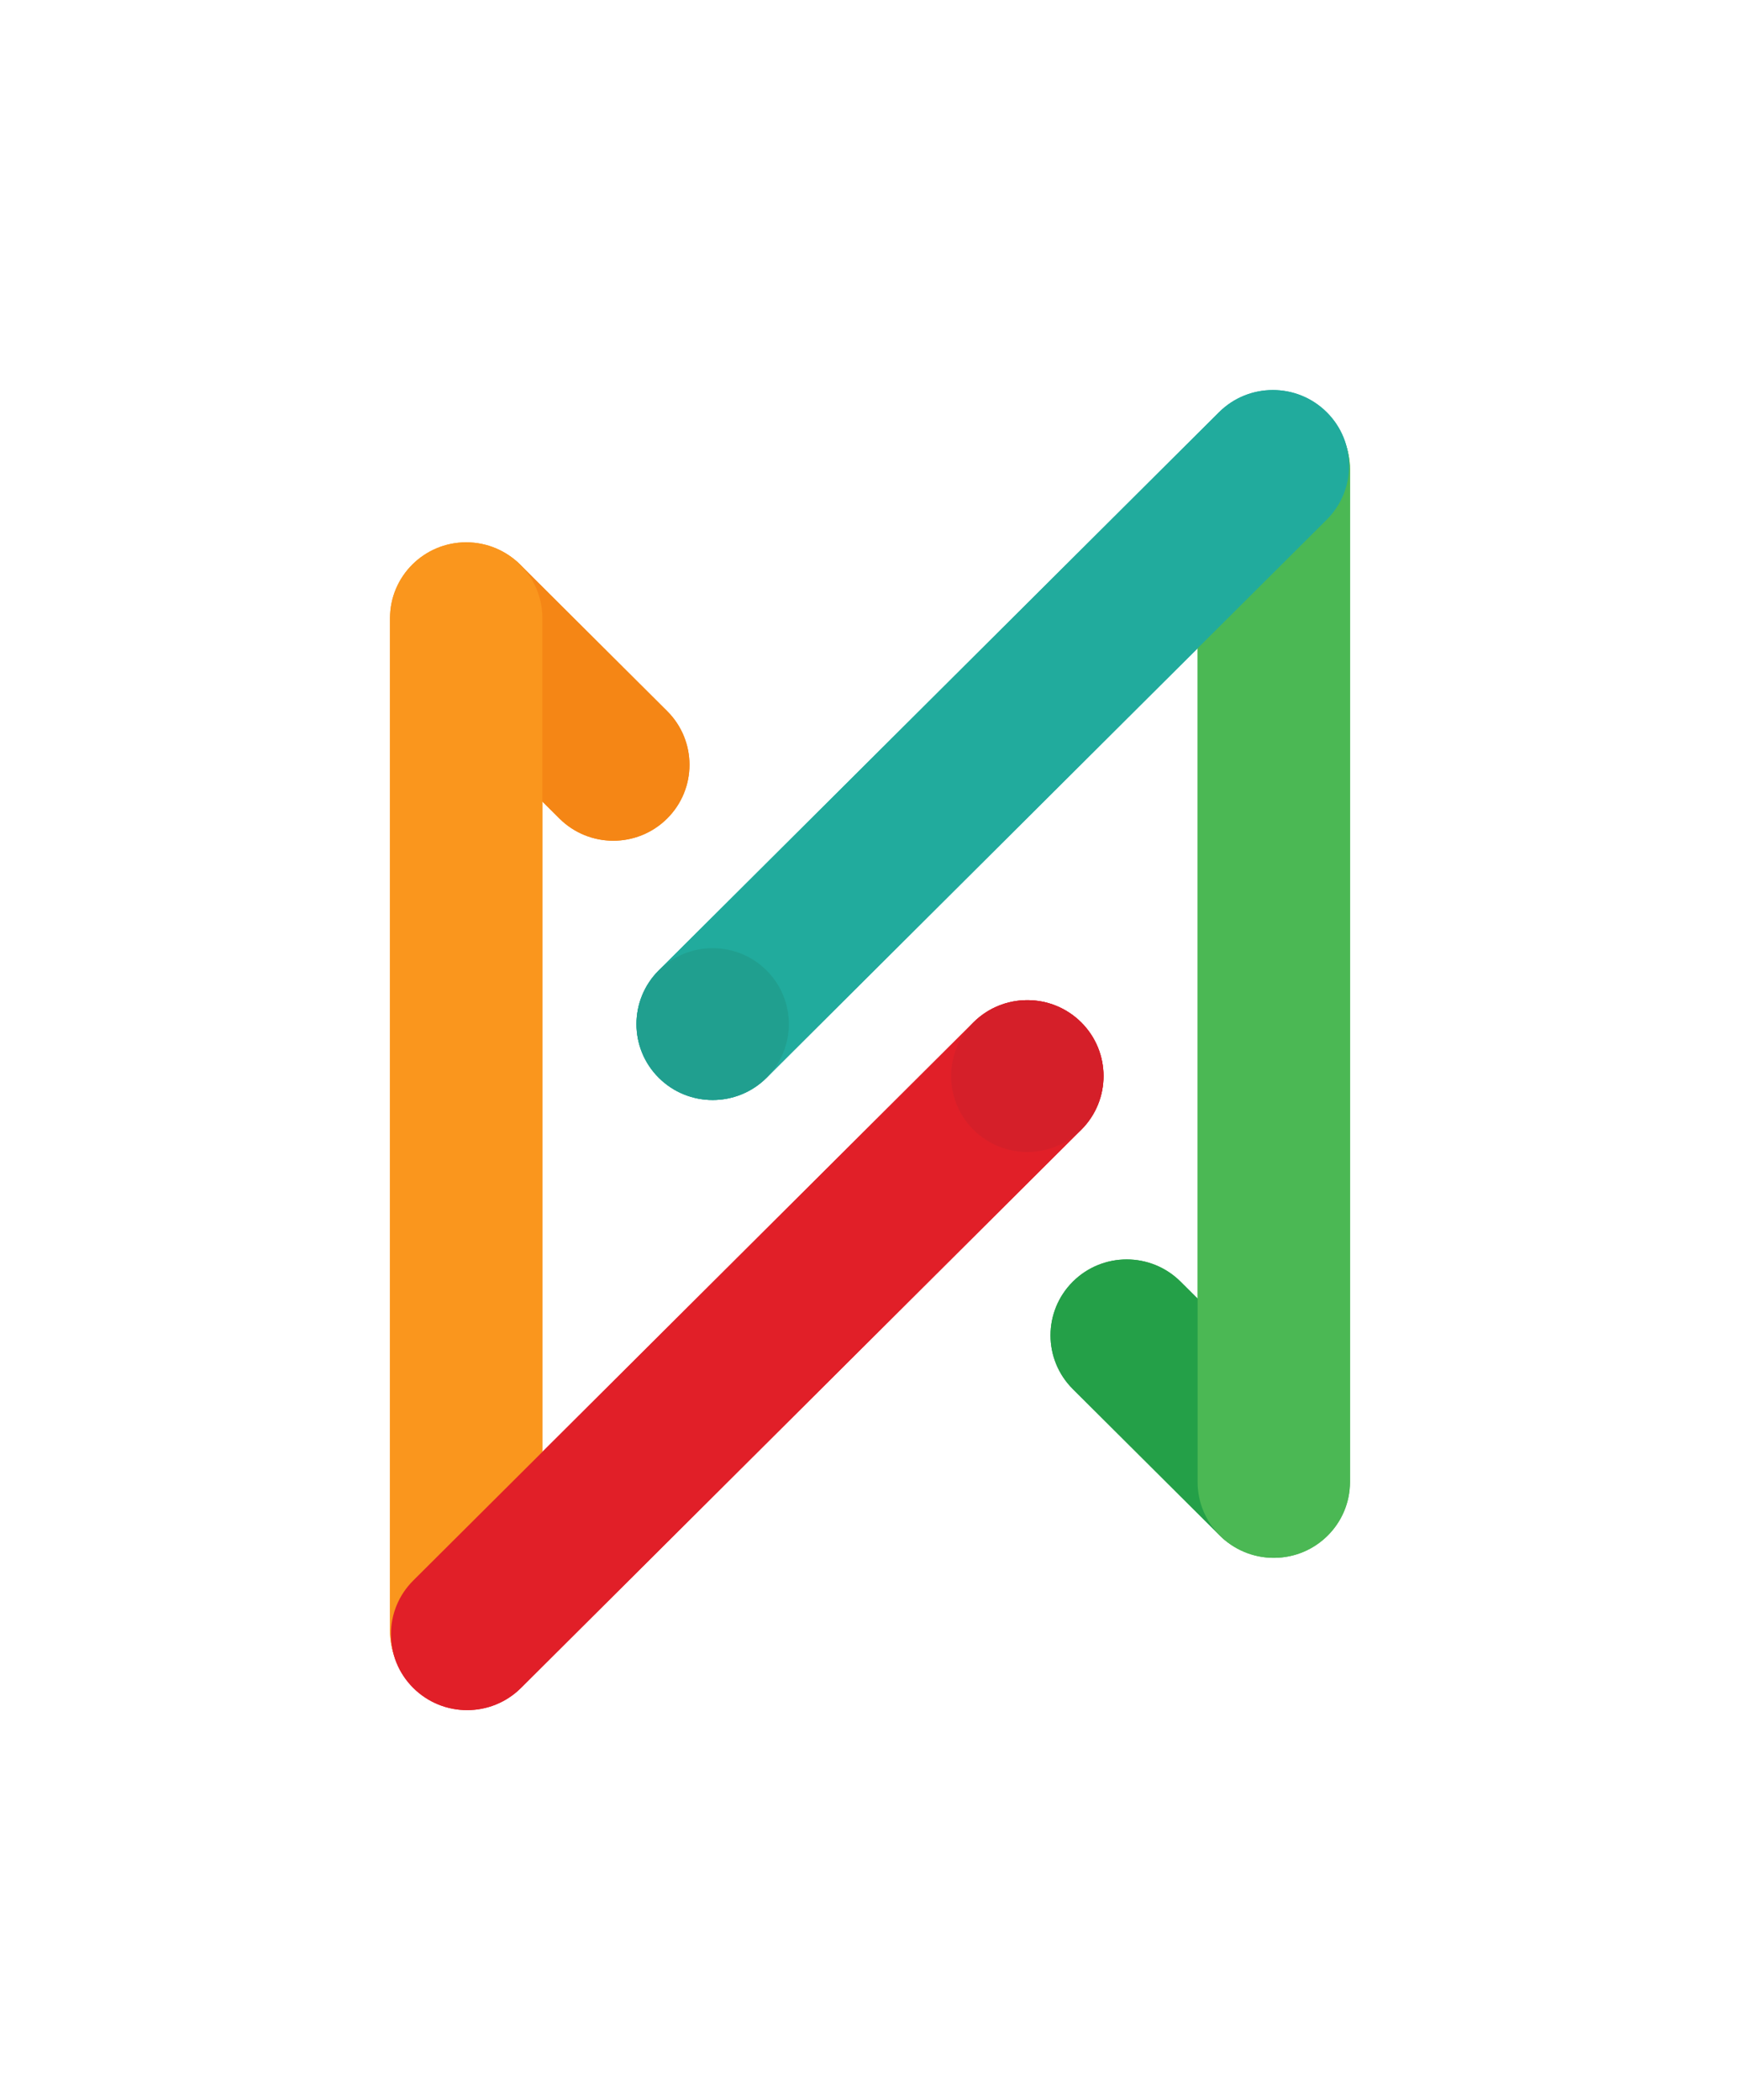 <svg width="58" height="70" viewBox="0 0 58 70" fill="none" xmlns="http://www.w3.org/2000/svg">
<g filter="url(#filter0_f_1823_6)">
<path d="M35.761 42.719C36.753 41.731 38.361 41.731 39.353 42.719L44.225 47.573C45.217 48.562 45.217 50.164 44.225 51.152C43.233 52.14 41.625 52.14 40.633 51.152L35.761 46.298C34.769 45.31 34.769 43.708 35.761 42.719Z" fill="#24A048"/>
<path d="M42.46 51.924C41.057 51.924 39.92 50.791 39.92 49.393V15.653C39.92 14.255 41.057 13.122 42.46 13.122C43.863 13.122 45 14.255 45 15.653L45 49.393C45 50.791 43.863 51.924 42.46 51.924Z" fill="#4BB854"/>
<path d="M21.959 35.923C20.968 34.935 20.968 33.333 21.959 32.344L40.633 13.741C41.625 12.753 43.233 12.753 44.225 13.741C45.217 14.729 45.217 16.332 44.225 17.32L25.552 35.923C24.56 36.911 22.951 36.911 21.959 35.923Z" fill="#21AB9D"/>
<path d="M21.959 35.923C20.968 34.935 20.968 33.333 21.959 32.344C22.951 31.356 24.56 31.356 25.552 32.344C26.544 33.333 26.544 34.935 25.552 35.923C24.56 36.911 22.951 36.911 21.959 35.923Z" fill="#209583" fill-opacity="0.5"/>
<path d="M22.239 27.281C21.247 28.269 19.639 28.269 18.647 27.281L13.775 22.427C12.783 21.439 12.783 19.836 13.775 18.848C14.767 17.86 16.375 17.86 17.367 18.848L22.239 23.702C23.231 24.69 23.231 26.293 22.239 27.281Z" fill="#F58615"/>
<path d="M15.54 18.076C16.943 18.076 18.08 19.209 18.08 20.607L18.08 54.347C18.08 55.745 16.943 56.878 15.54 56.878C14.137 56.878 13 55.745 13 54.347L13 20.607C13 19.209 14.137 18.076 15.54 18.076Z" fill="#FA961D"/>
<path d="M36.041 34.077C37.032 35.065 37.032 36.667 36.041 37.656L17.367 56.259C16.375 57.247 14.767 57.247 13.775 56.259C12.783 55.271 12.783 53.668 13.775 52.68L32.448 34.077C33.44 33.089 35.048 33.089 36.041 34.077Z" fill="#E11F28"/>
<path d="M36.041 34.077C37.032 35.065 37.032 36.667 36.041 37.656C35.048 38.644 33.44 38.644 32.448 37.656C31.456 36.667 31.456 35.065 32.448 34.077C33.44 33.089 35.048 33.089 36.041 34.077Z" fill="#CA202A" fill-opacity="0.5"/>
</g>
<path d="M35.761 42.719C36.753 41.731 38.361 41.731 39.353 42.719L44.225 47.573C45.217 48.562 45.217 50.164 44.225 51.152C43.233 52.14 41.625 52.14 40.633 51.152L35.761 46.298C34.769 45.31 34.769 43.708 35.761 42.719Z" fill="#24A048"/>
<path d="M42.46 51.924C41.057 51.924 39.92 50.791 39.92 49.393V15.653C39.92 14.255 41.057 13.122 42.46 13.122C43.863 13.122 45 14.255 45 15.653L45 49.393C45 50.791 43.863 51.924 42.46 51.924Z" fill="#4BB854"/>
<path d="M21.959 35.923C20.968 34.935 20.968 33.333 21.959 32.344L40.633 13.741C41.625 12.753 43.233 12.753 44.225 13.741C45.217 14.729 45.217 16.332 44.225 17.32L25.552 35.923C24.56 36.911 22.951 36.911 21.959 35.923Z" fill="#21AB9D"/>
<path d="M21.959 35.923C20.968 34.935 20.968 33.333 21.959 32.344C22.951 31.356 24.56 31.356 25.552 32.344C26.544 33.333 26.544 34.935 25.552 35.923C24.56 36.911 22.951 36.911 21.959 35.923Z" fill="#209583" fill-opacity="0.5"/>
<path d="M22.239 27.281C21.247 28.269 19.639 28.269 18.647 27.281L13.775 22.427C12.783 21.439 12.783 19.836 13.775 18.848C14.767 17.86 16.375 17.86 17.367 18.848L22.239 23.702C23.231 24.69 23.231 26.293 22.239 27.281Z" fill="#F58615"/>
<path d="M15.54 18.076C16.943 18.076 18.08 19.209 18.08 20.607L18.08 54.347C18.08 55.745 16.943 56.878 15.54 56.878C14.137 56.878 13 55.745 13 54.347L13 20.607C13 19.209 14.137 18.076 15.54 18.076Z" fill="#FA961D"/>
<path d="M36.041 34.077C37.032 35.065 37.032 36.667 36.041 37.656L17.367 56.259C16.375 57.247 14.767 57.247 13.775 56.259C12.783 55.271 12.783 53.668 13.775 52.68L32.448 34.077C33.44 33.089 35.048 33.089 36.041 34.077Z" fill="#E11F28"/>
<path d="M36.041 34.077C37.032 35.065 37.032 36.667 36.041 37.656C35.048 38.644 33.44 38.644 32.448 37.656C31.456 36.667 31.456 35.065 32.448 34.077C33.44 33.089 35.048 33.089 36.041 34.077Z" fill="#CA202A" fill-opacity="0.5"/>
<defs>
<filter id="filter0_f_1823_6" x="0" y="0" width="58" height="70" filterUnits="userSpaceOnUse" color-interpolation-filters="sRGB">
<feFlood flood-opacity="0" result="BackgroundImageFix"/>
<feBlend mode="normal" in="SourceGraphic" in2="BackgroundImageFix" result="shape"/>
<feGaussianBlur stdDeviation="6.5" result="effect1_foregroundBlur_1823_6"/>
</filter>
</defs>
</svg>
